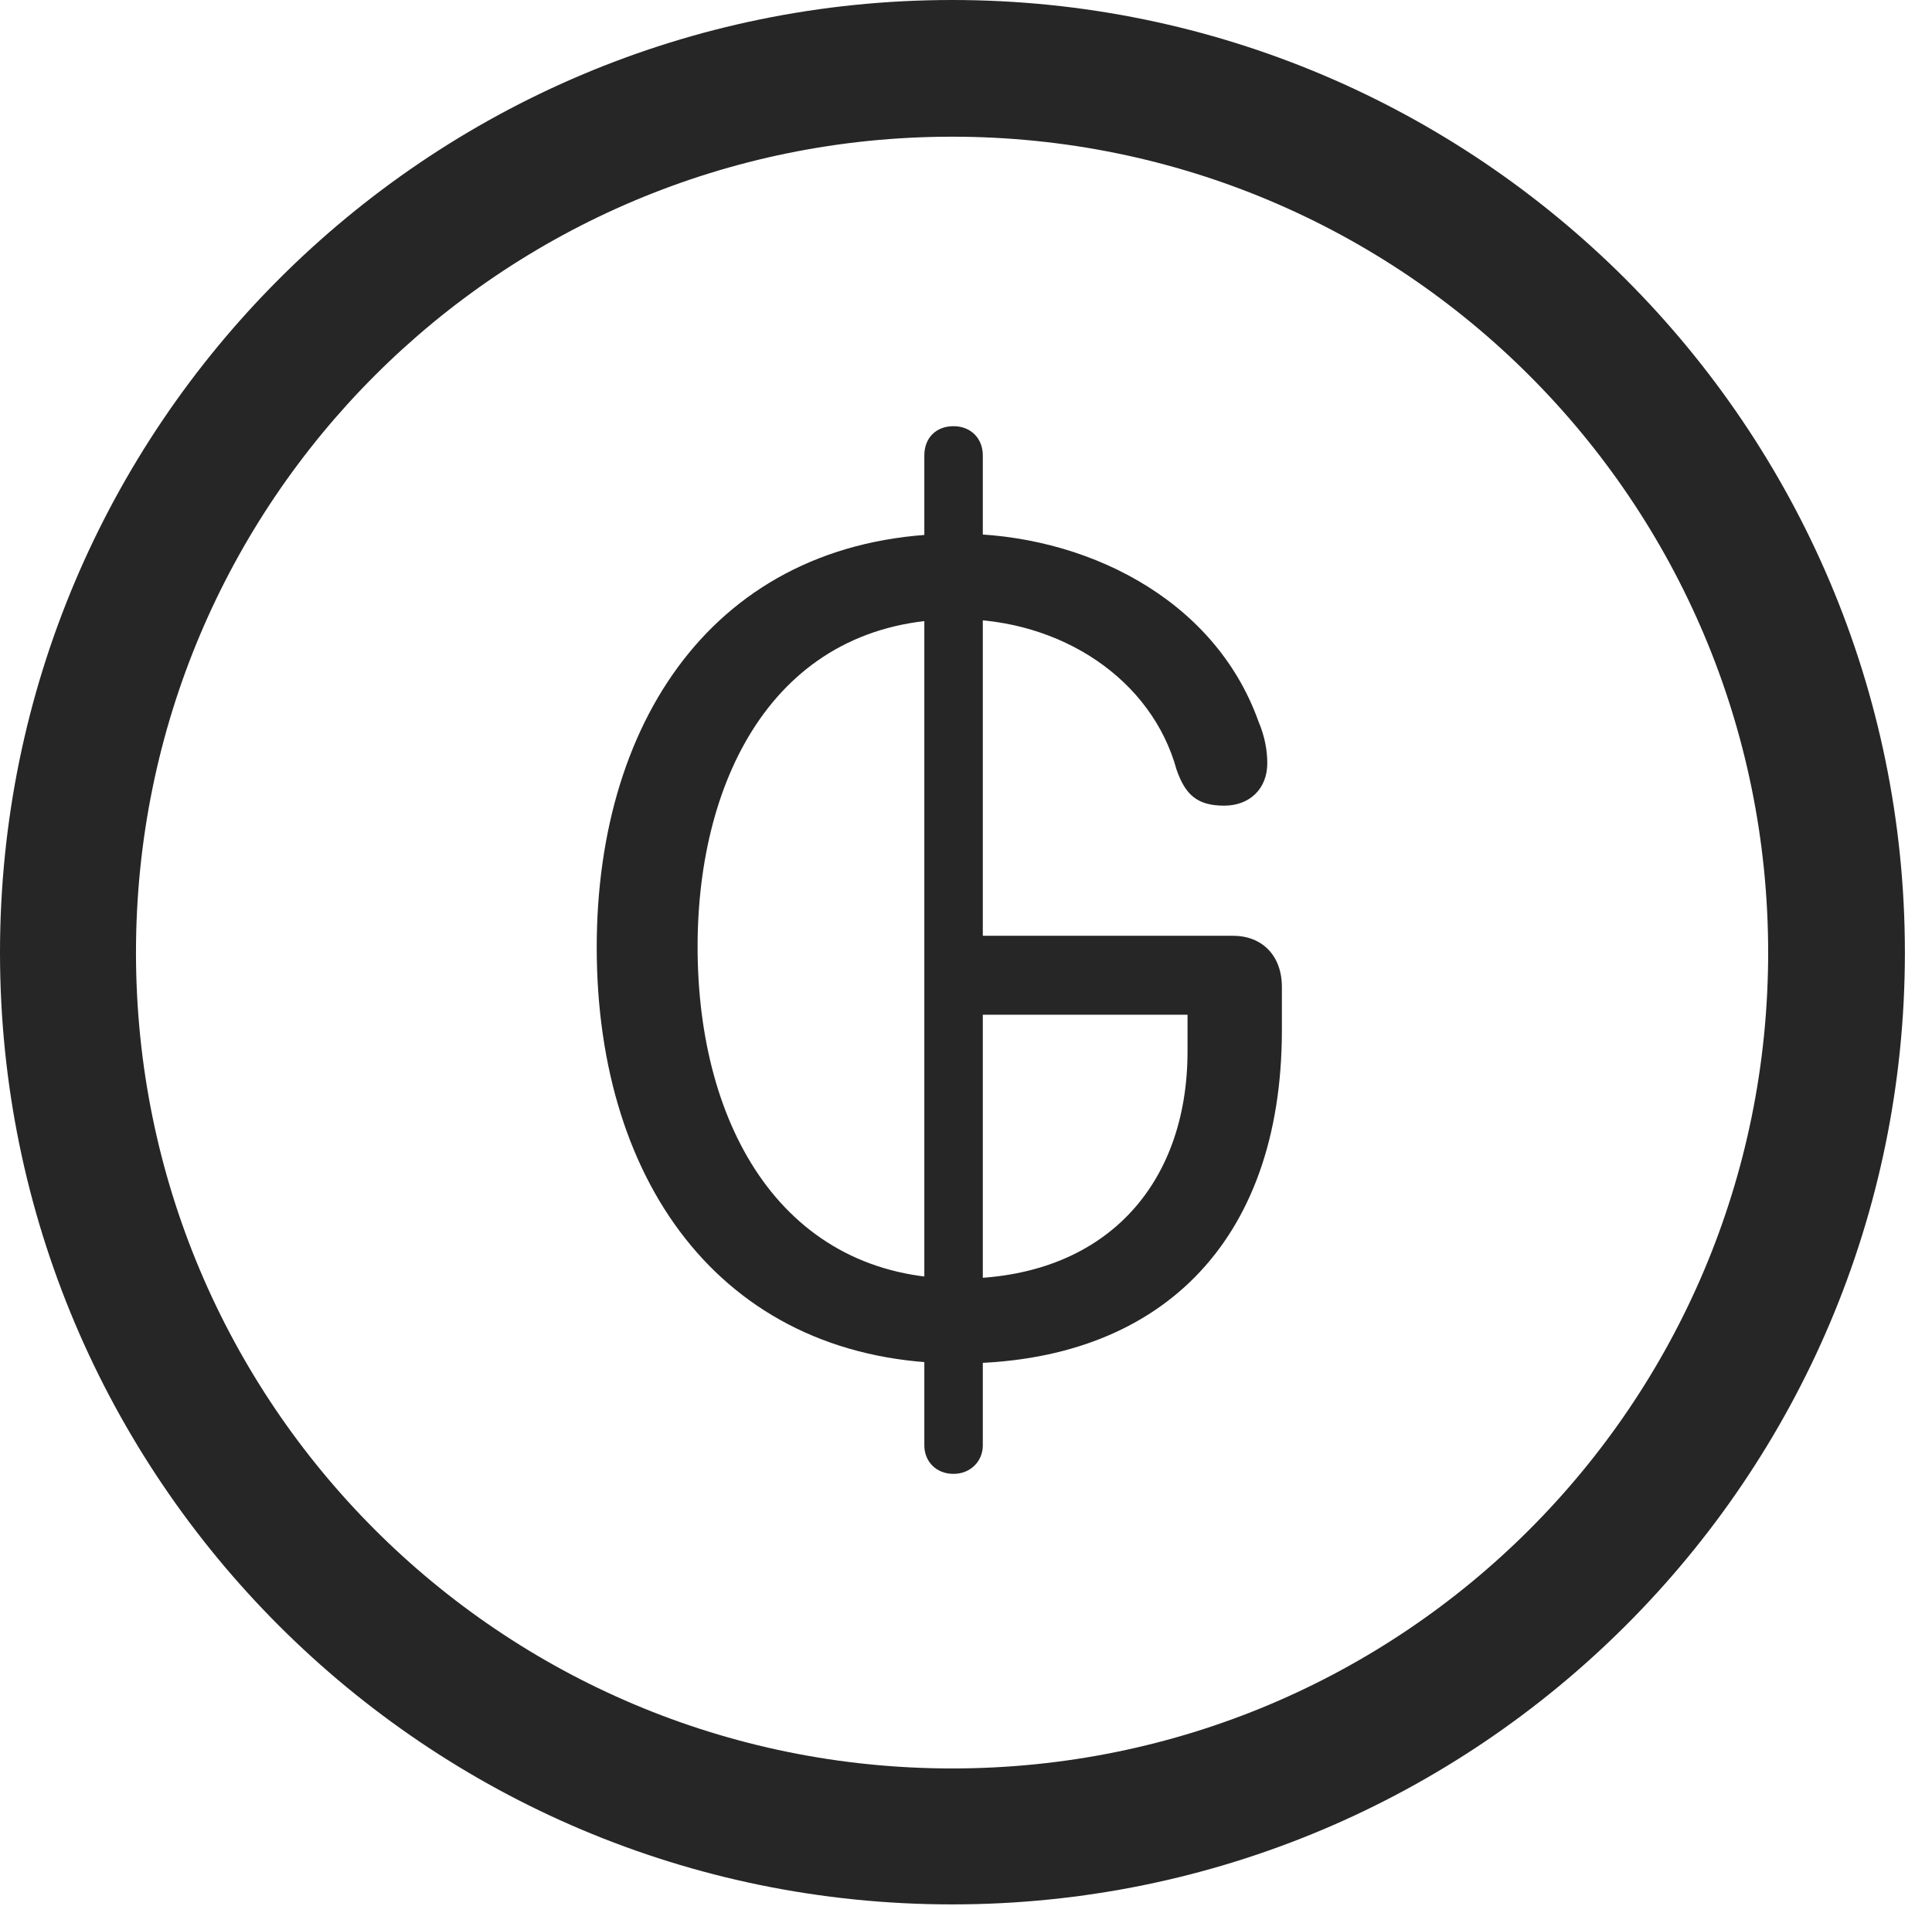 <?xml version="1.0" encoding="UTF-8"?>
<!--Generator: Apple Native CoreSVG 326-->
<!DOCTYPE svg
PUBLIC "-//W3C//DTD SVG 1.1//EN"
       "http://www.w3.org/Graphics/SVG/1.1/DTD/svg11.dtd">
<svg version="1.1" xmlns="http://www.w3.org/2000/svg" xmlns:xlink="http://www.w3.org/1999/xlink" viewBox="0 0 25.801 25.459">
 <g>
  <rect height="25.459" opacity="0" width="25.801" x="0" y="0"/>
  <path d="M12.715 25.439C19.736 25.439 25.439 19.746 25.439 12.725C25.439 5.703 19.736 0 12.715 0C5.693 0 0 5.703 0 12.725C0 19.746 5.693 25.439 12.715 25.439ZM12.715 23.623C6.689 23.623 1.816 18.75 1.816 12.725C1.816 6.699 6.689 1.826 12.715 1.826C18.74 1.826 23.613 6.699 23.613 12.725C23.613 18.75 18.74 23.623 12.715 23.623Z" fill="black" fill-opacity="0.85"/>
  <path d="M12.803 18.213C15.479 18.213 17.119 16.602 17.119 13.76L17.119 13.184C17.119 12.764 16.855 12.5 16.465 12.5L13.027 12.5L13.027 13.555L15.859 13.555L15.859 14.043C15.859 15.84 14.746 17.08 12.812 17.08C10.479 17.08 9.316 15.078 9.316 12.646C9.316 10.361 10.381 8.271 12.793 8.271C14.17 8.271 15.381 9.072 15.713 10.283C15.83 10.615 15.986 10.762 16.348 10.762C16.689 10.762 16.924 10.537 16.924 10.195C16.924 10.039 16.895 9.844 16.807 9.639C16.211 7.969 14.453 7.129 12.793 7.129C9.639 7.129 7.969 9.541 7.969 12.656C7.969 15.869 9.717 18.213 12.803 18.213ZM12.734 19.688C12.959 19.688 13.125 19.521 13.125 19.307L13.125 6.084C13.125 5.85 12.959 5.693 12.734 5.693C12.5 5.693 12.344 5.85 12.344 6.084L12.344 19.307C12.344 19.521 12.5 19.688 12.734 19.688Z" fill="black" fill-opacity="0.85"/>
 </g>
</svg>
